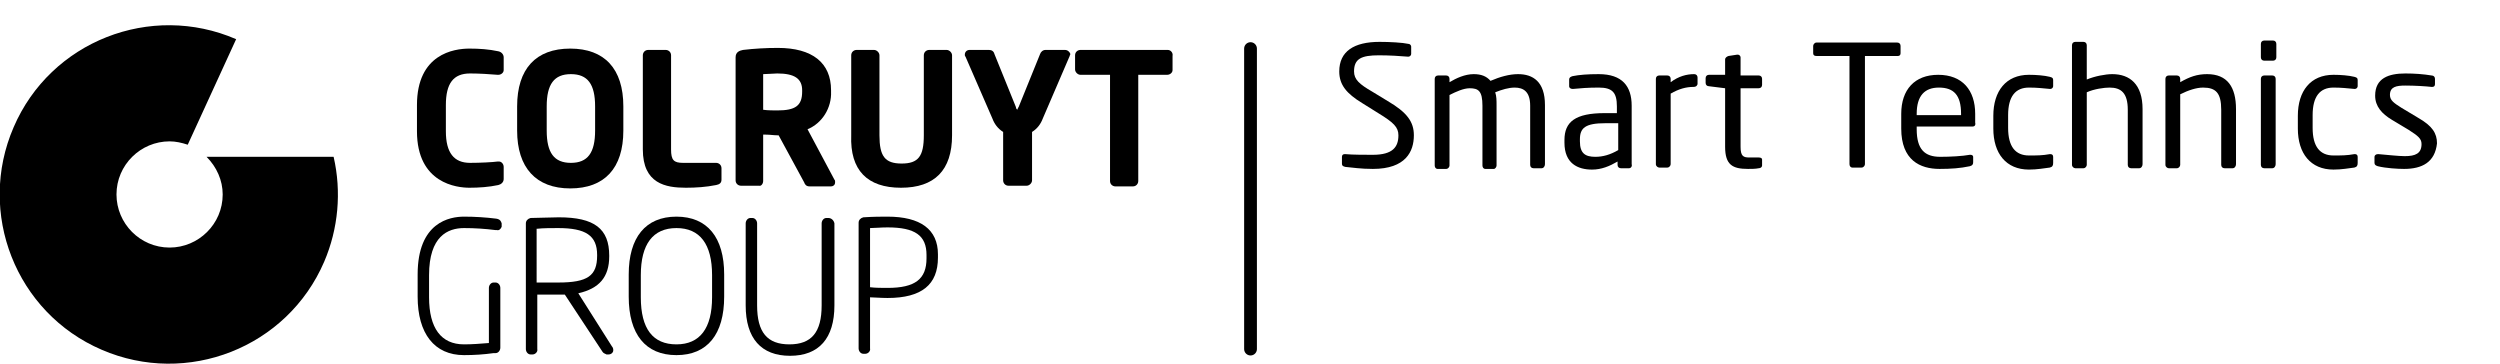 <?xml version="1.0" encoding="UTF-8"?>
<!-- Generator: Adobe Illustrator 25.4.1, SVG Export Plug-In . SVG Version: 6.00 Build 0)  -->
<svg version="1.1" id="Layer_1" xmlns="http://www.w3.org/2000/svg" xmlns:xlink="http://www.w3.org/1999/xlink" x="0px" y="0px" viewBox="0 0 371.9 54.1" style="enable-background:new 0 0 371.9 54.1;" xml:space="preserve">
<style type="text/css">
	.st0{enable-background:new    ;}
	.st1{fill:none;stroke:#000000;stroke-width:1.9;stroke-linecap:round;stroke-miterlimit:10;}
</style>
<g transform="translate(-123 -81)">
	<g transform="translate(-484.872 44.828)">
		<g class="st0">
			<path d="M812.1,61.3c-1.8,0-3-0.2-4.1-0.3c-0.4-0.1-0.5-0.2-0.5-0.5v-1c0-0.3,0.2-0.4,0.4-0.4c0,0,0,0,0.1,0     c1.1,0.1,3,0.1,4.1,0.1c3,0,3.8-1.2,3.8-2.9c0-1.2-0.7-1.9-3-3.3l-2.4-1.5c-2.3-1.4-3.4-2.7-3.4-4.7c0-3,2.2-4.4,6-4.4     c1.5,0,3.4,0.1,4.3,0.3c0.2,0,0.4,0.2,0.4,0.4v1.1c0,0.2-0.2,0.4-0.4,0.4c0,0,0,0-0.1,0c-1.1-0.1-2.8-0.2-4.3-0.2     c-2.6,0-3.7,0.5-3.7,2.4c0,1.2,0.8,1.9,2.7,3l2.3,1.4c2.9,1.7,3.9,3.1,3.9,5.1C818.2,58.7,817,61.3,812.1,61.3z"/>
			<path d="M837.2,61.2H836c-0.3,0-0.5-0.2-0.5-0.5v-8.8c0-2.1-1-2.7-2.3-2.7c-0.9,0-1.9,0.3-2.9,0.7c0.2,0.6,0.2,1.2,0.2,2v8.9     c0,0.2-0.2,0.5-0.4,0.5h-1.3c-0.2,0-0.4-0.2-0.4-0.5v-8.9c0-2.2-0.6-2.6-1.9-2.6c-0.9,0-2,0.5-3,1v10.5c0,0.2-0.2,0.5-0.5,0.5     h-1.3c-0.2,0-0.4-0.2-0.4-0.5V47.9c0-0.3,0.2-0.5,0.5-0.5h1.2c0.3,0,0.5,0.2,0.5,0.5v0.5c1-0.6,2.3-1.2,3.6-1.2     c1.1,0,1.9,0.3,2.5,1c1.4-0.6,2.8-1,4.1-1c2.2,0,4,1.1,4,4.6v8.8C837.7,60.9,837.5,61.2,837.2,61.2z"/>
			<path d="M850.2,61.2h-1.2c-0.3,0-0.5-0.2-0.5-0.5v-0.5c-1.2,0.7-2.4,1.2-3.8,1.2c-2.1,0-4.1-0.9-4.1-4V57c0-2.7,1.6-4,6-4h1.8v-1     c0-2.1-0.7-2.8-2.7-2.8c-1.6,0-2.8,0.1-3.8,0.2c0,0-0.1,0-0.1,0c-0.2,0-0.5-0.1-0.5-0.4V48c0-0.3,0.2-0.4,0.5-0.5     c1-0.2,2.2-0.3,3.9-0.3c3.5,0,4.9,1.8,4.9,4.7v8.7C850.7,60.9,850.5,61.2,850.2,61.2z M848.5,54.5h-1.8c-3,0-3.8,0.7-3.8,2.4v0.3     c0,1.8,0.8,2.3,2.3,2.3c1.1,0,2.2-0.3,3.4-1V54.5z"/>
			<path d="M859.8,49.1c-1.1,0-2.2,0.3-3.4,1v10.5c0,0.2-0.2,0.5-0.5,0.5h-1.2c-0.2,0-0.5-0.2-0.5-0.5V47.9c0-0.3,0.2-0.5,0.5-0.5     h1.2c0.3,0,0.5,0.2,0.5,0.5v0.5c1.2-0.9,2.4-1.2,3.5-1.2c0.3,0,0.5,0.2,0.5,0.5v1C860.3,49,860.1,49.1,859.8,49.1z"/>
			<path d="M869.5,61.2c-0.5,0.1-1.1,0.1-1.6,0.1c-2.3,0-3.4-0.6-3.4-3.3v-8.7l-2.4-0.3c-0.3,0-0.5-0.2-0.5-0.5v-0.7     c0-0.3,0.2-0.5,0.5-0.5h2.4V45c0-0.2,0.2-0.4,0.5-0.5l1.3-0.2c0,0,0,0,0.1,0c0.2,0,0.4,0.2,0.4,0.4v2.7h2.7     c0.3,0,0.5,0.2,0.5,0.5v0.9c0,0.3-0.2,0.5-0.5,0.5h-2.7V58c0,1.4,0.4,1.6,1.3,1.6h1.4c0.3,0,0.5,0.1,0.5,0.3v0.9     C870,61,869.8,61.2,869.5,61.2z"/>
			<path d="M890.2,44.5h-4.9v16.1c0,0.2-0.2,0.5-0.5,0.5h-1.4c-0.2,0-0.4-0.2-0.4-0.5V44.5h-4.9c-0.3,0-0.5-0.1-0.5-0.4v-1.1     c0-0.2,0.2-0.5,0.5-0.5h12c0.3,0,0.5,0.2,0.5,0.5v1.1C890.6,44.4,890.4,44.5,890.2,44.5z"/>
			<path d="M901.3,55H893v0.4c0,3,1.2,4.1,3.5,4.1c1.5,0,3.3-0.1,4.4-0.3c0,0,0.1,0,0.1,0c0.2,0,0.4,0.1,0.4,0.3v0.8     c0,0.3-0.1,0.5-0.5,0.6c-1.4,0.3-2.8,0.4-4.5,0.4c-2.9,0-5.7-1.3-5.7-6v-2.2c0-3.6,2-5.8,5.5-5.8c3.6,0,5.5,2.3,5.5,5.8v1.3     C901.8,54.8,901.6,55,901.3,55z M899.6,53.1c0-2.8-1.1-3.9-3.3-3.9c-2.1,0-3.3,1.2-3.3,3.9v0.2h6.6V53.1z"/>
			<path d="M912.8,61.1c-0.8,0.1-1.9,0.3-3.1,0.3c-3.4,0-5.3-2.4-5.3-6.1v-1.9c0-3.7,1.9-6.1,5.3-6.1c1.1,0,2.3,0.1,3.1,0.3     c0.4,0.1,0.5,0.2,0.5,0.5V49c0,0.2-0.2,0.4-0.4,0.4c0,0-0.1,0-0.1,0c-1.1-0.1-1.9-0.2-3.1-0.2c-2,0-3.1,1.3-3.1,4.1v1.9     c0,2.8,1.1,4.1,3.1,4.1c1.2,0,2,0,3.1-0.2c0,0,0,0,0.1,0c0.2,0,0.4,0.1,0.4,0.4v0.9C913.3,60.8,913.2,61,912.8,61.1z"/>
			<path d="M926.1,61.2h-1.2c-0.3,0-0.5-0.2-0.5-0.5v-8.2c0-2.5-1-3.3-2.7-3.3c-0.8,0-2.3,0.2-3.4,0.7v10.8c0,0.2-0.2,0.5-0.5,0.5     h-1.2c-0.2,0-0.5-0.2-0.5-0.5V42.9c0-0.3,0.2-0.5,0.5-0.5h1.2c0.3,0,0.5,0.2,0.5,0.5V48c1.2-0.5,2.8-0.8,3.8-0.8     c2.6,0,4.5,1.5,4.5,5.2v8.2C926.6,60.9,926.4,61.2,926.1,61.2z"/>
			<path d="M940,61.2h-1.2c-0.3,0-0.5-0.2-0.5-0.5v-8.2c0-2.5-0.8-3.3-2.7-3.3c-1,0-2.2,0.4-3.4,1v10.5c0,0.2-0.2,0.5-0.5,0.5h-1.2     c-0.2,0-0.5-0.2-0.5-0.5V47.9c0-0.3,0.2-0.5,0.5-0.5h1.2c0.3,0,0.5,0.2,0.5,0.5v0.5c1.4-0.8,2.5-1.2,4-1.2c3,0,4.3,1.9,4.3,5.2     v8.2C940.5,60.9,940.3,61.2,940,61.2z"/>
			<path d="M946,45.2h-1.3c-0.3,0-0.5-0.2-0.5-0.5v-2c0-0.3,0.2-0.5,0.5-0.5h1.3c0.3,0,0.5,0.2,0.5,0.5v2     C946.5,45,946.3,45.2,946,45.2z M945.9,61.2h-1.2c-0.3,0-0.5-0.2-0.5-0.5V47.9c0-0.3,0.2-0.5,0.5-0.5h1.2c0.3,0,0.5,0.2,0.5,0.5     v12.7C946.4,60.9,946.2,61.2,945.9,61.2z"/>
			<path d="M958.1,61.1c-0.8,0.1-1.9,0.3-3.1,0.3c-3.4,0-5.3-2.4-5.3-6.1v-1.9c0-3.7,1.9-6.1,5.3-6.1c1.1,0,2.3,0.1,3.1,0.3     c0.4,0.1,0.5,0.2,0.5,0.5V49c0,0.2-0.2,0.4-0.4,0.4c0,0-0.1,0-0.1,0c-1.1-0.1-1.9-0.2-3.1-0.2c-2,0-3.1,1.3-3.1,4.1v1.9     c0,2.8,1.1,4.1,3.1,4.1c1.2,0,2,0,3.1-0.2c0,0,0,0,0.1,0c0.2,0,0.4,0.1,0.4,0.4v0.9C958.6,60.8,958.5,61,958.1,61.1z"/>
			<path d="M965.5,61.3c-0.9,0-2.7-0.1-3.9-0.4c-0.3-0.1-0.5-0.2-0.5-0.5v-0.9c0-0.2,0.2-0.4,0.5-0.4c0,0,0.1,0,0.1,0     c1.2,0.1,3,0.3,3.9,0.3c1.6,0,2.5-0.4,2.5-1.8c0-0.8-0.5-1.2-1.9-2.1l-2.5-1.5c-1.5-0.9-2.5-2-2.5-3.6c0-2.6,2-3.3,4.5-3.3     c1.4,0,2.7,0.1,3.9,0.3c0.3,0,0.5,0.2,0.5,0.5v0.8c0,0.3-0.2,0.4-0.4,0.4c0,0,0,0-0.1,0c-0.9-0.1-2.5-0.2-3.9-0.2     s-2.3,0.2-2.3,1.4c0,0.8,0.6,1.2,1.7,1.9l2.5,1.5c2.1,1.2,2.8,2.3,2.8,3.8C970.1,60.3,968.2,61.3,965.5,61.3z"/>
		</g>
		<path d="M682,43.8c-1.4-0.3-2.8-0.4-4.3-0.4c-2.3,0-7.8,0.8-7.8,8.4v3.9c0,7.8,6,8.4,7.8,8.4c1.4,0,2.9-0.1,4.3-0.4    c0.4-0.1,0.8-0.4,0.8-0.9V61c0-0.4-0.3-0.8-0.7-0.8c0,0-0.1,0-0.1,0h-0.1c-0.7,0.1-2.6,0.2-4.1,0.2c-2.4,0-3.6-1.5-3.6-4.7v-3.9    c0-3.2,1.1-4.7,3.6-4.7c1.3,0,3,0.1,4.1,0.2h0.1c0.4,0,0.8-0.3,0.8-0.7c0,0,0-0.1,0-0.1v-1.8C682.8,44.3,682.5,43.9,682,43.8"/>
		<path d="M692.7,43.4c-5.1,0-7.9,3-7.9,8.6v3.6c0,5.5,2.8,8.6,7.9,8.6s7.9-3,7.9-8.6V52C700.6,46.4,697.8,43.4,692.7,43.4     M689.2,52c0-3.3,1.1-4.8,3.6-4.8s3.6,1.5,3.6,4.8v3.6c0,3.3-1.1,4.8-3.6,4.8s-3.6-1.5-3.6-4.8V52z"/>
		<path d="M714.4,63.7c0.5-0.1,0.8-0.3,0.8-0.8v-1.7c0-0.5-0.4-0.8-0.8-0.8h-4.9c-1.4,0-1.8-0.4-1.8-2v-14c0-0.5-0.4-0.8-0.8-0.8    h-2.6c-0.5,0-0.8,0.4-0.8,0.8v14c0,5.1,3.4,5.7,6.4,5.7C711.4,64.1,712.9,64,714.4,63.7"/>
		<path d="M721.4,63.1v-6.9l0.4,0c0.6,0,1.2,0.1,1.7,0.1h0.2l3.8,7c0.1,0.3,0.3,0.6,0.8,0.6h3.2c0.3,0,0.6-0.2,0.6-0.6    c0,0,0,0,0-0.1c0-0.1,0-0.2-0.1-0.3l-4-7.5c2.2-0.9,3.6-3.2,3.5-5.6v-0.2c0-4.1-2.8-6.3-7.9-6.3c-1.8,0-3.5,0.1-5.2,0.3    c-0.5,0.1-1.1,0.3-1.1,1.1v18.3c0,0.5,0.4,0.8,0.8,0.8h2.7C721.1,63.9,721.4,63.5,721.4,63.1C721.4,63.1,721.4,63.1,721.4,63.1     M721.4,47.2c0.6,0,1.6-0.1,2.1-0.1c2.6,0,3.7,0.8,3.7,2.5v0.2c0,2.1-1,2.8-3.7,2.8c-0.4,0-1.5,0-2.1-0.1V47.2z"/>
		<path d="M741.9,64.1c5,0,7.6-2.6,7.6-7.8V44.4c0-0.4-0.4-0.8-0.8-0.8c0,0,0,0,0,0h-2.6c-0.4,0-0.8,0.3-0.8,0.8c0,0,0,0,0,0v11.9    c0,3.1-0.8,4.2-3.3,4.2s-3.3-1.1-3.3-4.2V44.4c0-0.4-0.4-0.8-0.8-0.8c0,0,0,0,0,0h-2.6c-0.4,0-0.8,0.3-0.8,0.8c0,0,0,0,0,0v11.9    C734.3,61.5,736.9,64.1,741.9,64.1"/>
		<path d="M766.3,43.6h-2.9c-0.4,0-0.7,0.3-0.8,0.6l-3.2,7.9c-0.1,0.1-0.1,0.2-0.2,0.4c-0.1-0.1-0.2-0.2-0.2-0.4l-3.2-7.9    c-0.1-0.4-0.4-0.6-0.8-0.6h-2.9c-0.4,0-0.7,0.3-0.7,0.7c0,0,0,0,0,0c0,0.1,0,0.2,0.1,0.3l4,9.2c0.3,0.8,0.8,1.5,1.6,2v7.2    c0,0.4,0.3,0.8,0.8,0.8c0,0,0,0,0,0h2.7c0.4,0,0.8-0.4,0.8-0.8c0,0,0,0,0,0v-7.2c0.8-0.5,1.3-1.2,1.6-2l4-9.3    c0-0.1,0.1-0.2,0.1-0.3C767,43.9,766.7,43.6,766.3,43.6"/>
		<path d="M781.6,43.6h-13c-0.4,0-0.8,0.3-0.8,0.8c0,0,0,0,0,0v2.1c0,0.4,0.4,0.8,0.8,0.8c0,0,0,0,0,0h4.4v15.8    c0,0.5,0.4,0.8,0.8,0.8h2.6c0.5,0,0.8-0.4,0.8-0.8V47.3h4.3c0.4,0,0.8-0.3,0.8-0.7c0,0,0,0,0,0v-2.1C782.4,44,782,43.6,781.6,43.6    C781.6,43.6,781.6,43.6,781.6,43.6"/>
		<path d="M681.7,68.7c-1.6-0.2-3.2-0.3-4.8-0.3c-2.1,0-6.9,0.8-6.9,8.6v3.3c0,5.5,2.5,8.7,6.9,8.7c1.5,0,3-0.1,4.4-0.3l0.3,0    c0.4,0,0.7-0.4,0.7-0.8v-8.9c0-0.4-0.3-0.8-0.7-0.8c0,0,0,0,0,0h-0.3c-0.4,0-0.7,0.4-0.7,0.8c0,0,0,0,0,0v8.2    c-1.2,0.1-2.5,0.2-3.7,0.2c-3.4,0-5.2-2.4-5.2-7v-3.3c0-5.8,2.8-7,5.2-7c1.6,0,3.1,0.1,4.7,0.3h0.2c0.3,0.1,0.6-0.2,0.7-0.5    c0-0.1,0-0.1,0-0.2v-0.3C682.4,69.1,682.3,68.8,681.7,68.7"/>
		<path d="M693.9,79.8c3.1-0.7,4.6-2.4,4.6-5.5v-0.1c0-4-2.2-5.7-7.5-5.7c-1.2,0-3.2,0.1-4.2,0.1c-0.4,0.1-0.7,0.4-0.7,0.8v18.7    c0,0.4,0.3,0.8,0.7,0.8h0.3c0.4,0,0.8-0.4,0.7-0.8c0,0,0,0,0,0v-8.1c0.7,0,2.3,0,3.1,0h1l5.6,8.5c0.1,0.2,0.4,0.3,0.6,0.4h0.3    c0.4,0,0.7-0.3,0.7-0.6c0,0,0,0,0-0.1c0-0.2-0.1-0.4-0.2-0.5L693.9,79.8z M687.8,70.2c0.8-0.1,2.2-0.1,3.1-0.1    c4.1,0,5.8,1.1,5.8,4v0.1c0,3-1.4,4-5.8,4c-0.4,0-1.1,0-1.8,0c-0.5,0-1,0-1.4,0V70.2z"/>
		<path d="M708.5,68.4c-4.6,0-7.1,3.1-7.1,8.6v3.3c0,5.6,2.5,8.7,7.1,8.7s7.1-3.1,7.1-8.7v-3.3C715.6,71.5,713.1,68.4,708.5,68.4     M713.8,77.1v3.3c0,4.6-1.8,7-5.3,7s-5.3-2.3-5.3-7v-3.3c0-4.6,1.8-7,5.3-7S713.8,72.5,713.8,77.1"/>
		<path d="M731.1,68.6h-0.3c-0.4,0-0.7,0.4-0.7,0.8c0,0,0,0,0,0v12.2c0,4-1.5,5.8-4.8,5.8c-3.3,0-4.8-1.8-4.8-5.8V69.4    c0-0.4-0.3-0.8-0.7-0.8h-0.3c-0.4,0-0.7,0.4-0.7,0.8v12.2c0,4.9,2.3,7.5,6.6,7.5s6.6-2.6,6.6-7.5V69.4    C731.9,68.9,731.5,68.6,731.1,68.6C731.1,68.6,731.1,68.6,731.1,68.6"/>
		<path d="M739.9,68.4c-0.9,0-2.1,0-3.6,0.1c-0.4,0.1-0.7,0.4-0.7,0.8v18.7c0,0.4,0.3,0.8,0.7,0.8c0,0,0,0,0,0h0.3    c0.4,0,0.8-0.4,0.7-0.8v-7.6c0.5,0,1.6,0.1,2.6,0.1c5.1,0,7.5-2,7.5-6v-0.5C747.4,70.3,744.8,68.4,739.9,68.4 M737.3,70.1    c0.7,0,1.6-0.1,2.6-0.1c4.1,0,5.8,1.2,5.8,4.1v0.5c0,3.1-1.7,4.4-5.8,4.4c-0.8,0-1.8,0-2.6-0.1V70.1z"/>
		<path d="M641,65.1c0,4.4-3.6,7.9-7.9,7.9c-4.4,0-7.9-3.6-7.9-7.9c0-4.4,3.6-7.9,7.9-7.9c0.9,0,1.8,0.2,2.7,0.5L643,42    c-12.7-5.5-27.6,0.3-33.1,13.1c-5.5,12.7,0.3,27.6,13.1,33.1c12.7,5.5,27.6-0.3,33.1-13.1c2.1-4.9,2.6-10.4,1.4-15.6h-18.9    C640.1,61,641,63,641,65.1"/>
		<line class="st1" x1="793.9" y1="43.4" x2="793.9" y2="88.1"/>
	</g>
</g>
</svg>